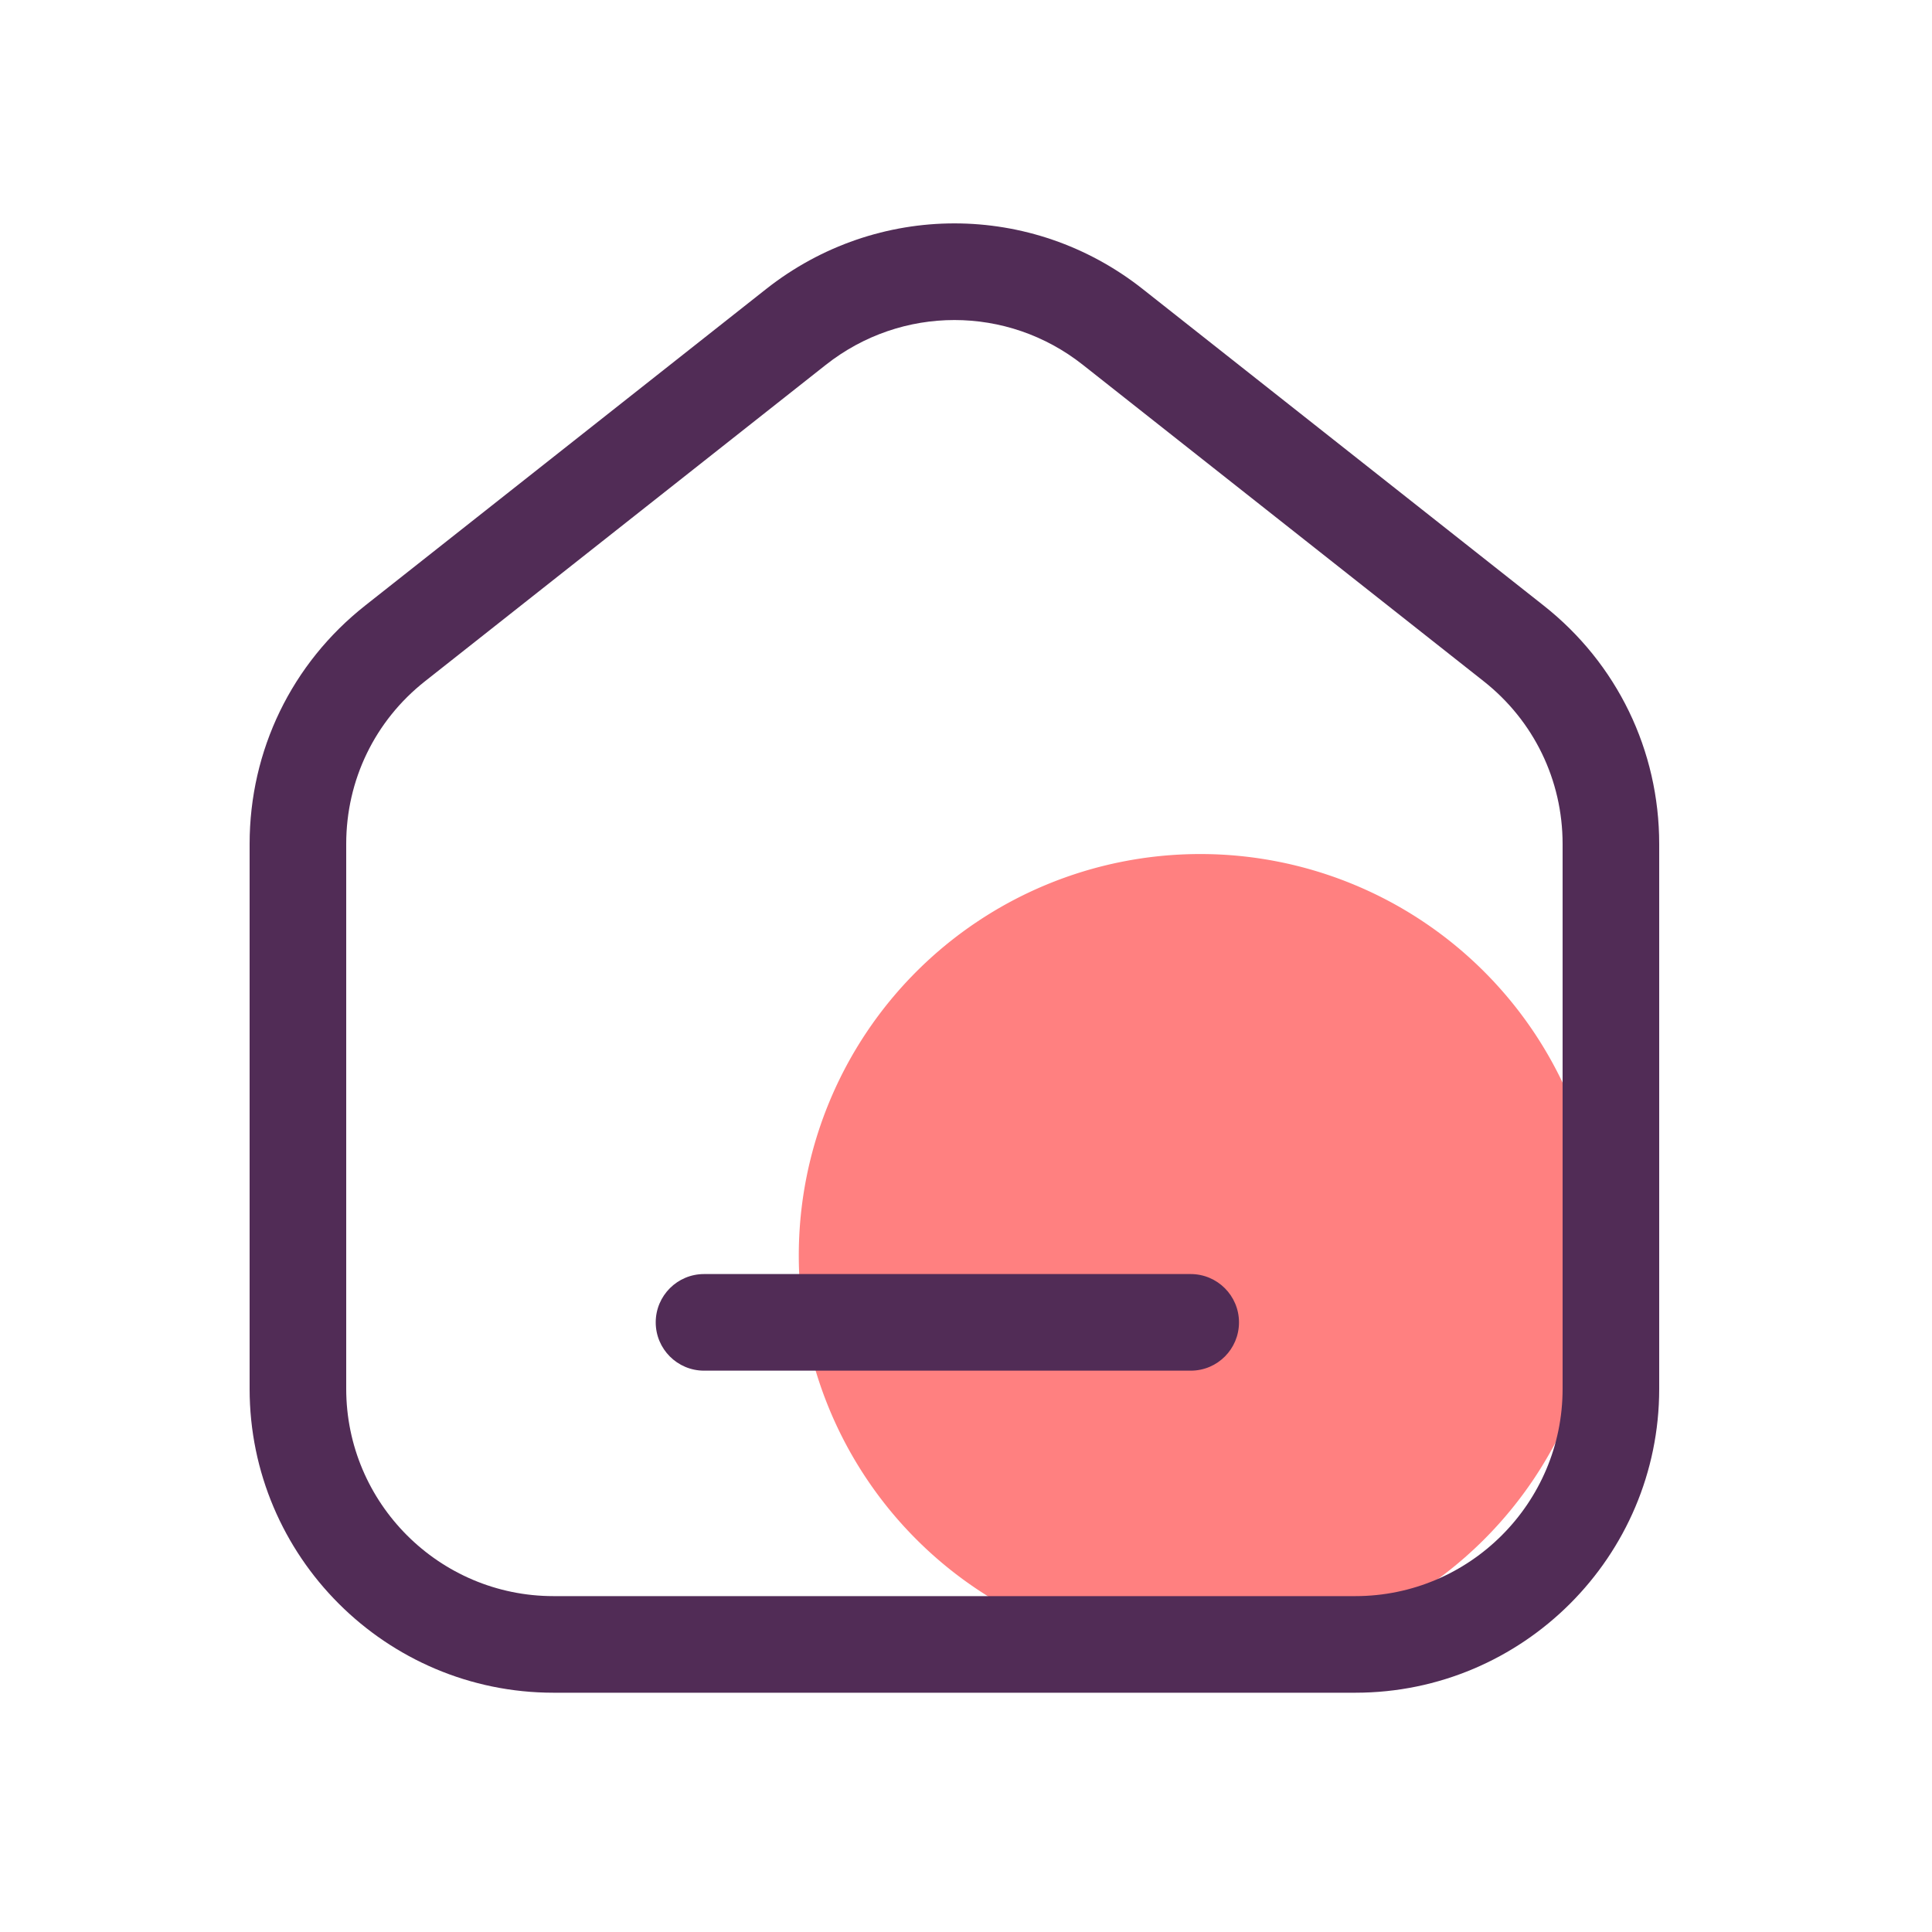 <?xml version="1.0" standalone="no"?><!DOCTYPE svg PUBLIC "-//W3C//DTD SVG 1.1//EN" "http://www.w3.org/Graphics/SVG/1.1/DTD/svg11.dtd"><svg t="1629687751566" class="icon" viewBox="0 0 1024 1024" version="1.1" xmlns="http://www.w3.org/2000/svg" p-id="2106" xmlns:xlink="http://www.w3.org/1999/xlink" width="200" height="200"><defs><style type="text/css"></style></defs><path d="M636.16 665.446m-212.787 0a212.787 212.787 0 1 0 425.574 0 212.787 212.787 0 1 0-425.574 0Z" fill="#FF8080" p-id="2107"></path><path d="M718.336 897.178h-424.96c-88.832 0-161.075-72.243-161.075-161.075v-288.768c0-49.613 22.323-95.693 61.286-126.413l212.48-167.731c58.778-46.387 140.851-46.387 199.578 0l212.48 167.731c38.963 30.72 61.286 76.8 61.286 126.413v288.819c0 88.781-72.243 161.024-161.075 161.024zM505.856 169.626c-24.013 0-48.026 7.885-68.096 23.706L225.28 361.062c-26.573 20.941-41.779 52.378-41.779 86.221v288.819c0 60.57 49.306 109.875 109.875 109.875h424.96c60.57 0 109.875-49.306 109.875-109.875v-288.768c0-33.843-15.258-65.28-41.779-86.221l-212.48-167.731c-20.07-15.872-44.083-23.757-68.096-23.757z" fill="#512C56" p-id="2108"></path><path d="M631.142 726.477H373.146c-14.131 0-25.6-11.469-25.6-25.6s11.469-25.6 25.6-25.6h257.946c14.131 0 25.6 11.469 25.6 25.6s-11.418 25.6-25.549 25.6z" fill="#512C56" p-id="2109"></path></svg>